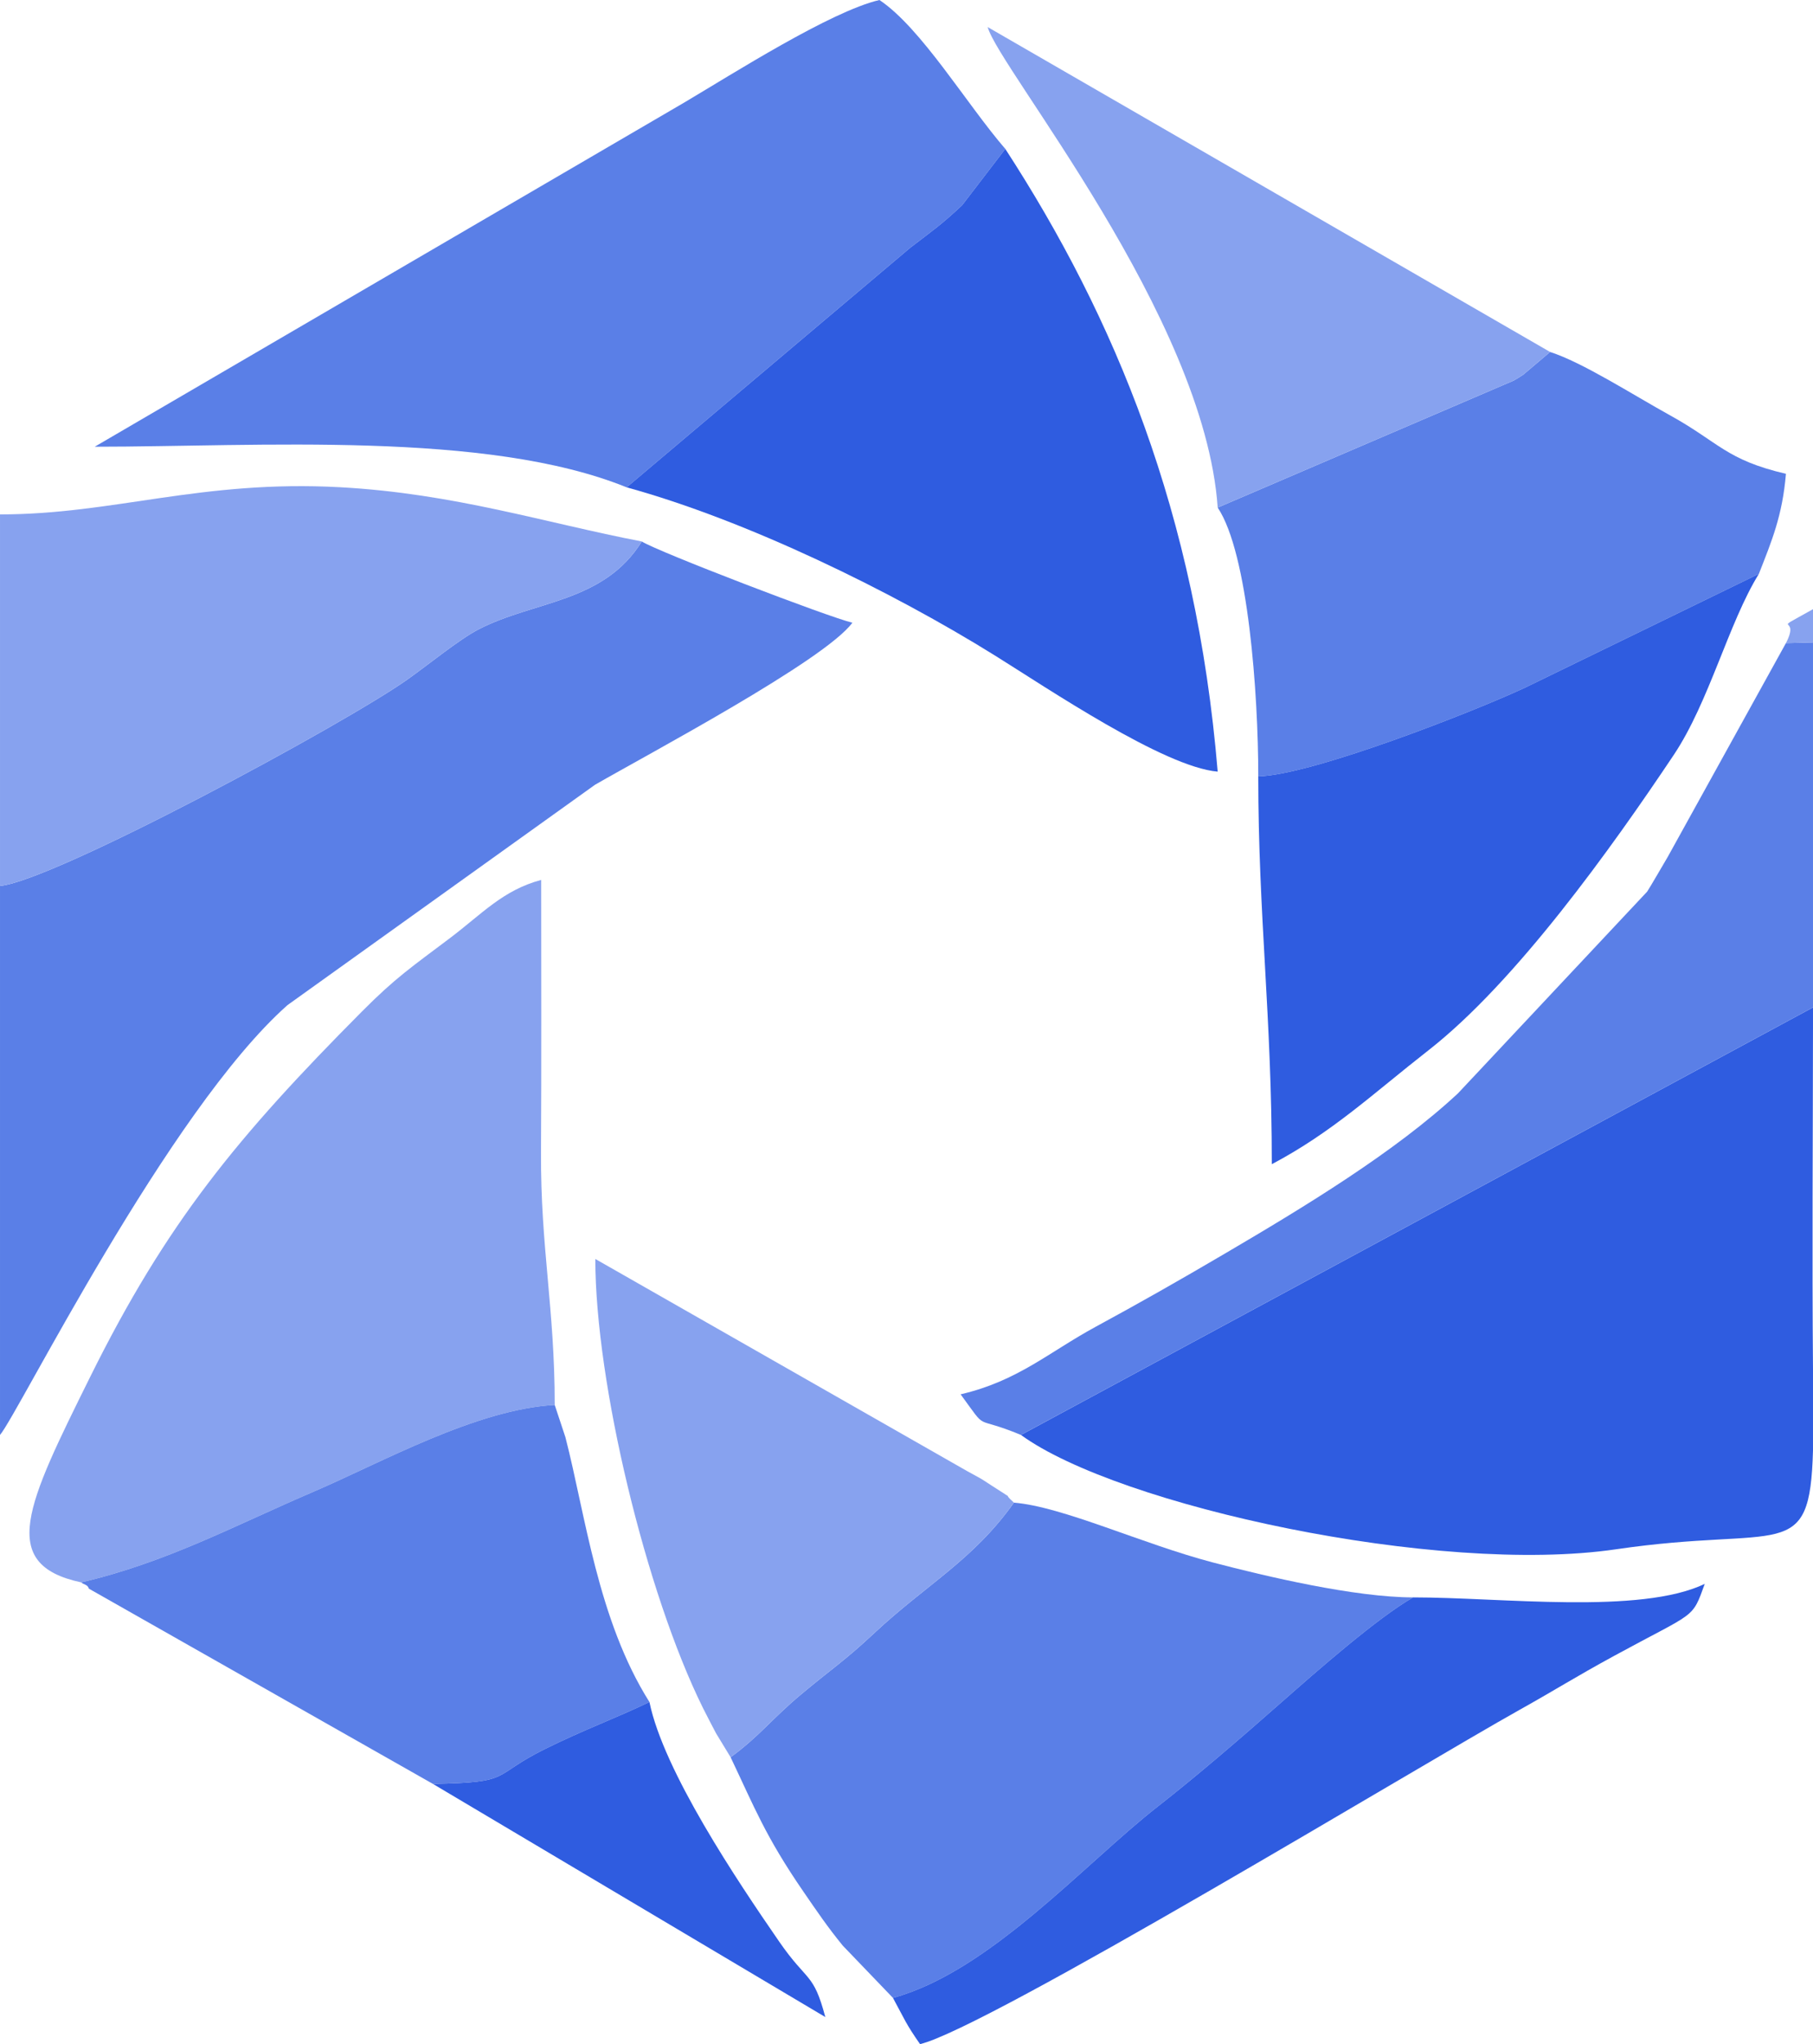 <?xml version="1.0" encoding="UTF-8"?>
<!DOCTYPE svg PUBLIC "-//W3C//DTD SVG 1.1//EN" "http://www.w3.org/Graphics/SVG/1.1/DTD/svg11.dtd">
<!-- Creator: CorelDRAW -->
<svg xmlns="http://www.w3.org/2000/svg" xml:space="preserve" width="92.884mm" height="104.668mm" version="1.1" style="shape-rendering:geometricPrecision; text-rendering:geometricPrecision; image-rendering:optimizeQuality; fill-rule:evenodd; clip-rule:evenodd"
viewBox="0 0 6214.6 7003.07"
 xmlns:xlink="http://www.w3.org/1999/xlink"
 xmlns:xodm="http://www.corel.com/coreldraw/odm/2003">
 <defs>
  <style type="text/css">
   <![CDATA[
    .fil0 {fill:#2F5CE0}
    .fil1 {fill:#5A7FE7}
    .fil2 {fill:#87A2EF}
   ]]>
  </style>
 </defs>
 <g id="Capa_x0020_1">
  <g id="_2424011226784">
   <path class="fil0" d="M3499.61 4916.05c334.58,243.38 1429.7,481.28 2039.96,391.72 571.27,-83.87 664.29,53.95 675.03,-338.52l0 -278.54c-3.29,-392.59 -0.33,-786.6 0,-1179.42l0 -59.92 -2714.99 1464.69z"/>
   <path class="fil1" d="M-0 3035.1l0 1880.95c61.08,-70.23 576.59,-1110.23 985.44,-1472.58l1053.97 -754.78c178.35,-103.09 787.48,-425.78 882.35,-555.33 -81.4,-18.95 -668.01,-243.82 -721.86,-278.27 -131.08,210.95 -370.46,202.62 -560.64,301.66 -65.68,34.24 -170.14,119.69 -241.68,170.41 -217.08,153.92 -1213.54,690.9 -1397.59,707.94z"/>
   <path class="fil2" d="M278.27 5421.15c293.72,-68.69 522.41,-193.2 798.38,-311.52 228.91,-98.16 556.81,-282.05 824.83,-296.23 0,-331.51 -48.8,-540.49 -47,-865.1 1.75,-311.14 0.6,-622.55 0.6,-933.74 -130.7,34.89 -202.74,116.24 -311.63,198.51 -131.96,99.58 -187.18,135.96 -303.52,253.02 -426.11,428.52 -669.16,722.95 -931.54,1252.48 -216.2,436.3 -318.37,641.06 -30.13,702.57z"/>
   <path class="fil1" d="M2148.04 1669.61l971.47 -820.4c72.8,-56.1 105.78,-77.73 178.74,-146.42l147.73 -192.65c-131.85,-152.28 -287.63,-413.84 -431.43,-510.14 -167.01,38.89 -502.96,253.02 -669.05,351.29l-2020.84 1179.19c559.22,0 1342.65,-56.09 1823.37,139.13z"/>
   <path class="fil0" d="M2148.04 1669.61c410.06,112.57 906.79,354.63 1264.31,577.36 177.97,110.87 578.13,381.3 761.63,396.59 -73.67,-885.59 -352.82,-1555.68 -727.99,-2133.41l-147.73 192.65c-72.96,68.69 -105.94,90.32 -178.74,146.42l-971.47 820.4z"/>
   <path class="fil1" d="M2504.37 6020.25c82,172.55 119.74,271.58 249.79,460.68 46.45,67.6 82.82,121.22 134.7,184.71l172.05 179.12c331.02,-90.27 654.7,-457.93 906.62,-654.86 137.6,-107.53 285.01,-234.66 426.28,-359.12 120.07,-105.67 328.61,-288.9 450.16,-358.19 -199.06,0 -503.51,-71.65 -686.69,-119.74 -243.38,-63.92 -514.74,-191.34 -681.81,-204.87 -139.68,196.87 -299.63,279.75 -478.21,446.49 -104.84,97.94 -144.45,120.89 -252.25,211.17 -100.25,83.92 -140.78,141.44 -240.64,214.62z"/>
   <path class="fil2" d="M-0 3035.1c184.05,-17.03 1180.51,-554.02 1397.59,-707.94 71.54,-50.72 176,-136.18 241.68,-170.41 190.18,-99.04 429.56,-90.71 560.64,-301.66 -332.82,-64.14 -642.37,-164.33 -1033.1,-185.81 -477.44,-26.18 -776.63,93.07 -1166.81,93.07l0 1272.75z"/>
   <path class="fil1" d="M4173.98 1738.96c104.57,155.84 139.13,638.22 139.13,920.87 183.78,-4.6 733.91,-219.88 914.07,-303.74l801.88 -390.07c43.76,-111.7 80.85,-199.23 92.79,-342.8 -205.36,-47.82 -229.08,-107.37 -396.26,-199.77 -131.47,-72.75 -301.44,-182.19 -412.2,-217.63l-91.92 77.78c-10.13,6.79 -21.58,13.64 -32.26,19.99l-1015.24 435.37z"/>
   <path class="fil0" d="M4313.11 2659.83c0,478.53 46.4,820.24 46.4,1328.68 208.37,-110.27 345.37,-240.53 537.15,-390.4 298.98,-233.57 626.49,-691.45 840.67,-1011.79 121.38,-181.53 187.67,-452.08 291.74,-620.3l-801.88 390.07c-180.17,83.86 -730.29,299.14 -914.07,303.74z"/>
   <path class="fil1" d="M278.27 5421.15c8.22,7.83 22.29,7.07 26.4,21.53l1179.42 668.94c278.49,-5.21 195.72,-26.46 384.21,-119.69 134.31,-66.45 239.1,-103.91 357.86,-160.88 -177.37,-281.12 -219.5,-642.26 -288.08,-907.28l-36.59 -110.38c-268.02,14.18 -595.92,198.07 -824.83,296.23 -275.97,118.32 -504.67,242.83 -798.38,311.52z"/>
   <path class="fil1" d="M3499.61 4916.05l2714.99 -1464.69 0 -1250.57 -92.74 2.47 -404.7 731.6c-9.37,15.88 -65.13,111.75 -71.1,119.9l-648.23 690.85c-216.54,201.53 -526.36,388.98 -797.07,547.94 -161.37,94.81 -295.2,170.68 -444.19,251.48 -162.52,88.14 -267.42,186.14 -463.75,231.87 98,133.77 37.58,68.8 206.78,139.13z"/>
   <path class="fil2" d="M2504.37 6020.25c99.86,-73.18 140.39,-130.7 240.64,-214.62 107.8,-90.27 147.4,-113.23 252.25,-211.17 178.58,-166.74 338.52,-249.62 478.21,-446.49 -50.84,-46.23 22.07,5.7 -77.34,-59.11 -44.31,-28.92 -26.62,-17.96 -84.58,-49.85l-1272.92 -725.85c0,423.76 173.92,1144.35 368.71,1537.76 6.85,13.8 39.88,77.89 45.25,87.53l49.79 81.78z"/>
   <path class="fil2" d="M4173.98 1738.96l1015.24 -435.37c10.69,-6.35 22.13,-13.2 32.26,-19.99l91.92 -77.78 -1927.83 -1113.08c37.3,139.79 743.38,991.96 788.41,1646.22z"/>
   <path class="fil0" d="M4843.96 5472.59c-121.55,69.29 -330.09,252.52 -450.16,358.19 -141.27,124.45 -288.68,251.59 -426.28,359.12 -251.92,196.93 -575.6,564.59 -906.62,654.86 41.74,76.8 43.17,86.93 92.79,158.31 225.85,-52.59 1719.08,-957.51 2054.92,-1145.12 128.68,-71.93 189.37,-111.53 324.83,-185.31 280.73,-153 265.56,-123.3 310.15,-246.39 -220.87,105.94 -696.83,46.35 -999.64,46.35z"/>
   <path class="fil0" d="M1484.08 6111.62l1344.95 798.71c-41.36,-154.86 -60.48,-116.95 -158.58,-259.09 -144.06,-208.65 -395.44,-582.94 -444.3,-820.18 -118.76,56.96 -223.55,94.43 -357.86,160.88 -188.49,93.24 -105.72,114.49 -384.21,119.69z"/>
   <path class="fil2" d="M6121.86 2203.26l92.74 -2.47 0 -113.77c-158.2,88.85 -39.28,13.03 -92.74,116.24z"/>
  </g>
 </g>
</svg>
